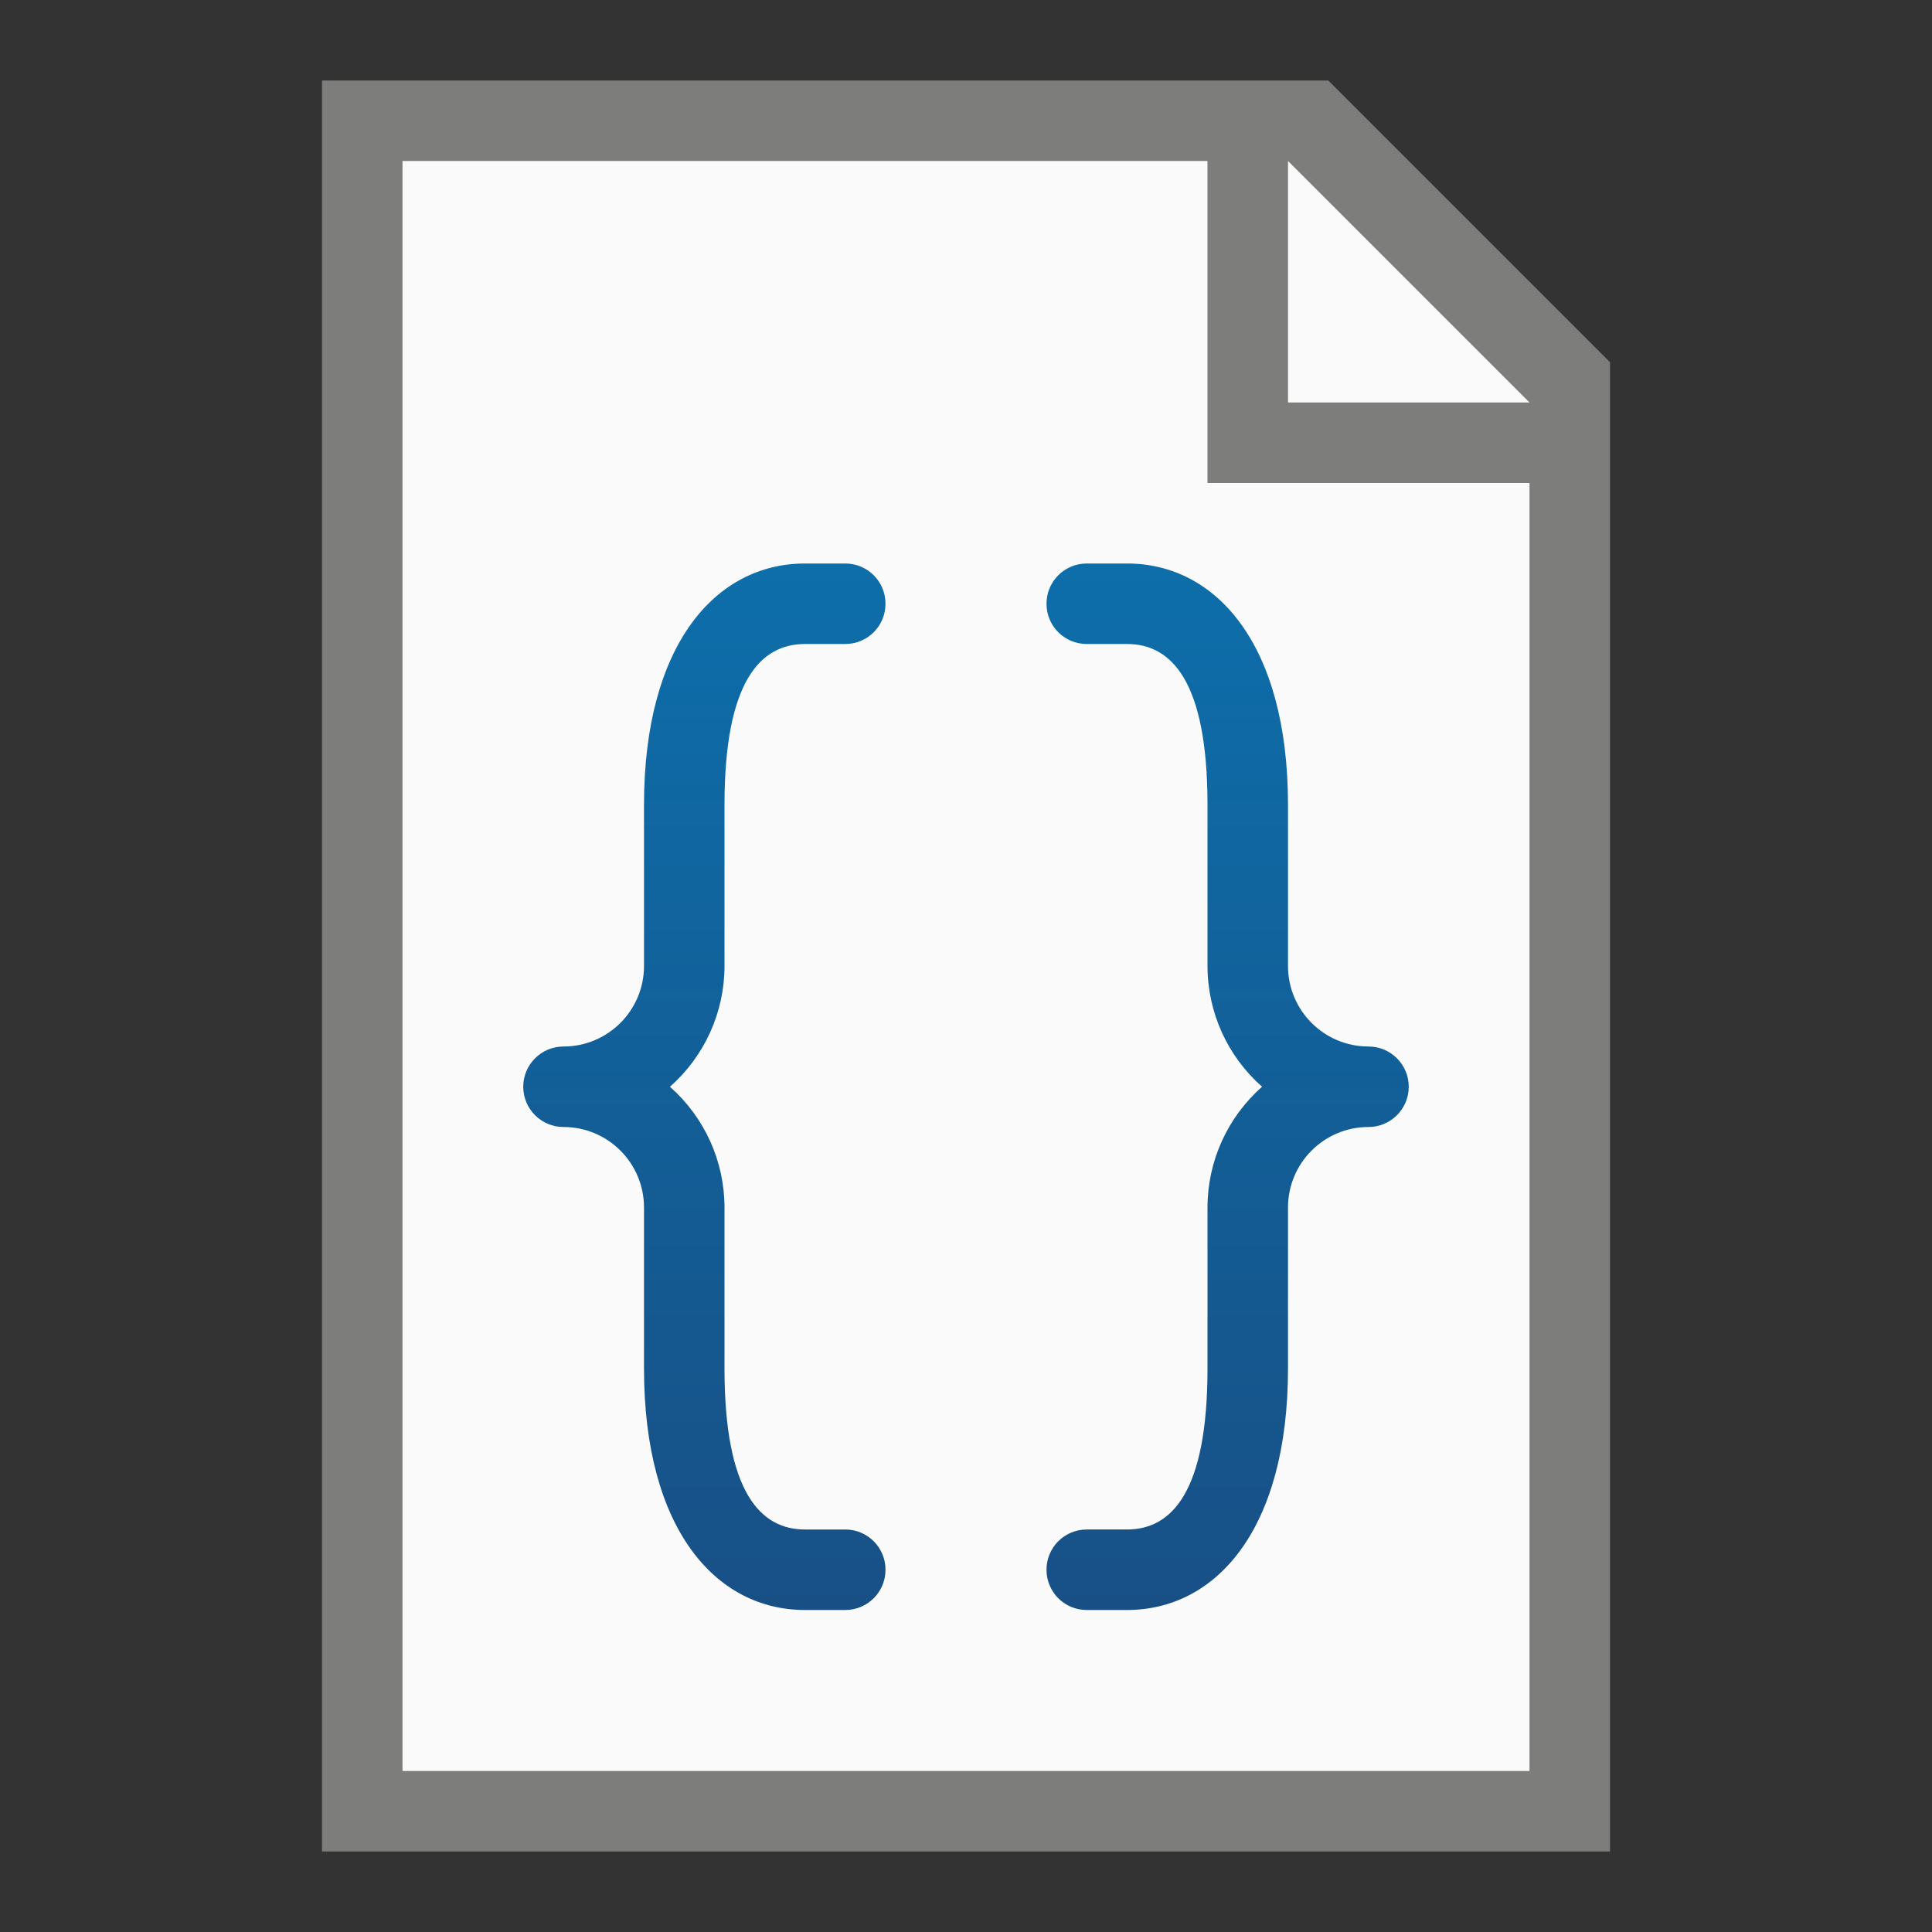 <?xml version="1.0" encoding="UTF-8" standalone="no"?>
<!-- Created with Inkscape (http://www.inkscape.org/) -->

<svg
   width="24"
   height="24"
   viewBox="0 0 24 24"
   version="1.1"
   id="svg5"
   inkscape:version="1.2.1 (9c6d41e410, 2022-07-14, custom)"
   sodipodi:docname="application-json.svg"
   xmlns:inkscape="http://www.inkscape.org/namespaces/inkscape"
   xmlns:sodipodi="http://sodipodi.sourceforge.net/DTD/sodipodi-0.dtd"
   xmlns:xlink="http://www.w3.org/1999/xlink"
   xmlns="http://www.w3.org/2000/svg"
   xmlns:svg="http://www.w3.org/2000/svg">
  <rect x="0" y="0" width="24" height="24" fill="#333333" stroke="none"/>
  <sodipodi:namedview
     id="namedview7"
     pagecolor="#ffffff"
     bordercolor="#000000"
     borderopacity="0.25"
     inkscape:showpageshadow="2"
     inkscape:pageopacity="0.0"
     inkscape:pagecheckerboard="0"
     inkscape:deskcolor="#d1d1d1"
     inkscape:document-units="px"
     showgrid="false"
     inkscape:zoom="33.416667"
     inkscape:cx="11.985037"
     inkscape:cy="12"
     inkscape:window-width="1920"
     inkscape:window-height="1011"
     inkscape:window-x="0"
     inkscape:window-y="0"
     inkscape:window-maximized="1"
     inkscape:current-layer="svg5" />
  <defs
     id="defs2">
    <linearGradient
       inkscape:collect="always"
       xlink:href="#linearGradient3605"
       id="linearGradient2252"
       x1="14.5"
       y1="5"
       x2="14.5"
       y2="18"
       gradientUnits="userSpaceOnUse"
       gradientTransform="translate(3,2)" />
    <linearGradient
       inkscape:collect="always"
       id="linearGradient3605">
      <stop
         style="stop-color:#0d6eaa;stop-opacity:1;"
         offset="0"
         id="stop3601" />
      <stop
         style="stop-color:#185086;stop-opacity:1"
         offset="1"
         id="stop3603" />
    </linearGradient>
  </defs>
  <path
     id="rect234"
     style="fill:#7d7d7b"
     d="M 4,1 H 16.5 L 20,4.5 V 23 H 4 Z"
     sodipodi:nodetypes="cccccc" />
  <path
     id="rect1746"
     style="fill:#fafafa"
     d="m 5,2 h 10 v 4 h 4 V 22 H 5 Z"
     sodipodi:nodetypes="ccccccc" />
  <path
     id="rect1800"
     style="fill:#fafafa;stroke-width:0.75"
     d="m 16,2 3,3 h -3 z"
     sodipodi:nodetypes="cccc" />
  <path
     id="path701"
     style="fill:url(#linearGradient2252);fill-opacity:1;stroke-width:0.5;stroke-linecap:round;stroke-linejoin:round"
     d="M 10,7 C 8.895,7 8,8 8,10 v 2 c 0,0.552 -0.448,1 -1,1 -0.276,0 -0.5,0.224 -0.5,0.5 0,0.276 0.224,0.5 0.5,0.5 0.552,0 1,0.448 1,1 v 2 c 0,2 0.895,3 2,3 h 0.5 C 10.777,20 11,19.777 11,19.5 11,19.223 10.777,19 10.5,19 H 10 C 9.448,19 9,18.54 9,17 V 15 C 9,14.426 8.753,13.88 8.322,13.5 8.753,13.12 9,12.574 9,12 V 10 C 9,8.46 9.448,8 10,8 h 0.5 C 10.777,8 11,7.777 11,7.5 11,7.223 10.777,7 10.5,7 Z m 3.5,0 C 13.223,7 13,7.223 13,7.5 13,7.777 13.223,8 13.5,8 H 14 c 0.552,0 1,0.46 1,2 v 2 c 1.54e-4,0.574 0.247,1.12 0.678,1.5 C 15.247,13.88 15,14.426 15,15 v 2 c 0,1.54 -0.448,2 -1,2 h -0.5 c -0.277,0 -0.5,0.223 -0.5,0.5 0,0.277 0.223,0.5 0.5,0.5 H 14 c 1.105,0 2,-1 2,-3 v -2 c 0,-0.552 0.448,-1 1,-1 0.276,0 0.5,-0.224 0.5,-0.5 C 17.5,13.224 17.276,13 17,13 16.448,13 16,12.552 16,12 V 10 C 16,8 15.105,7 14,7 Z" />
</svg>
